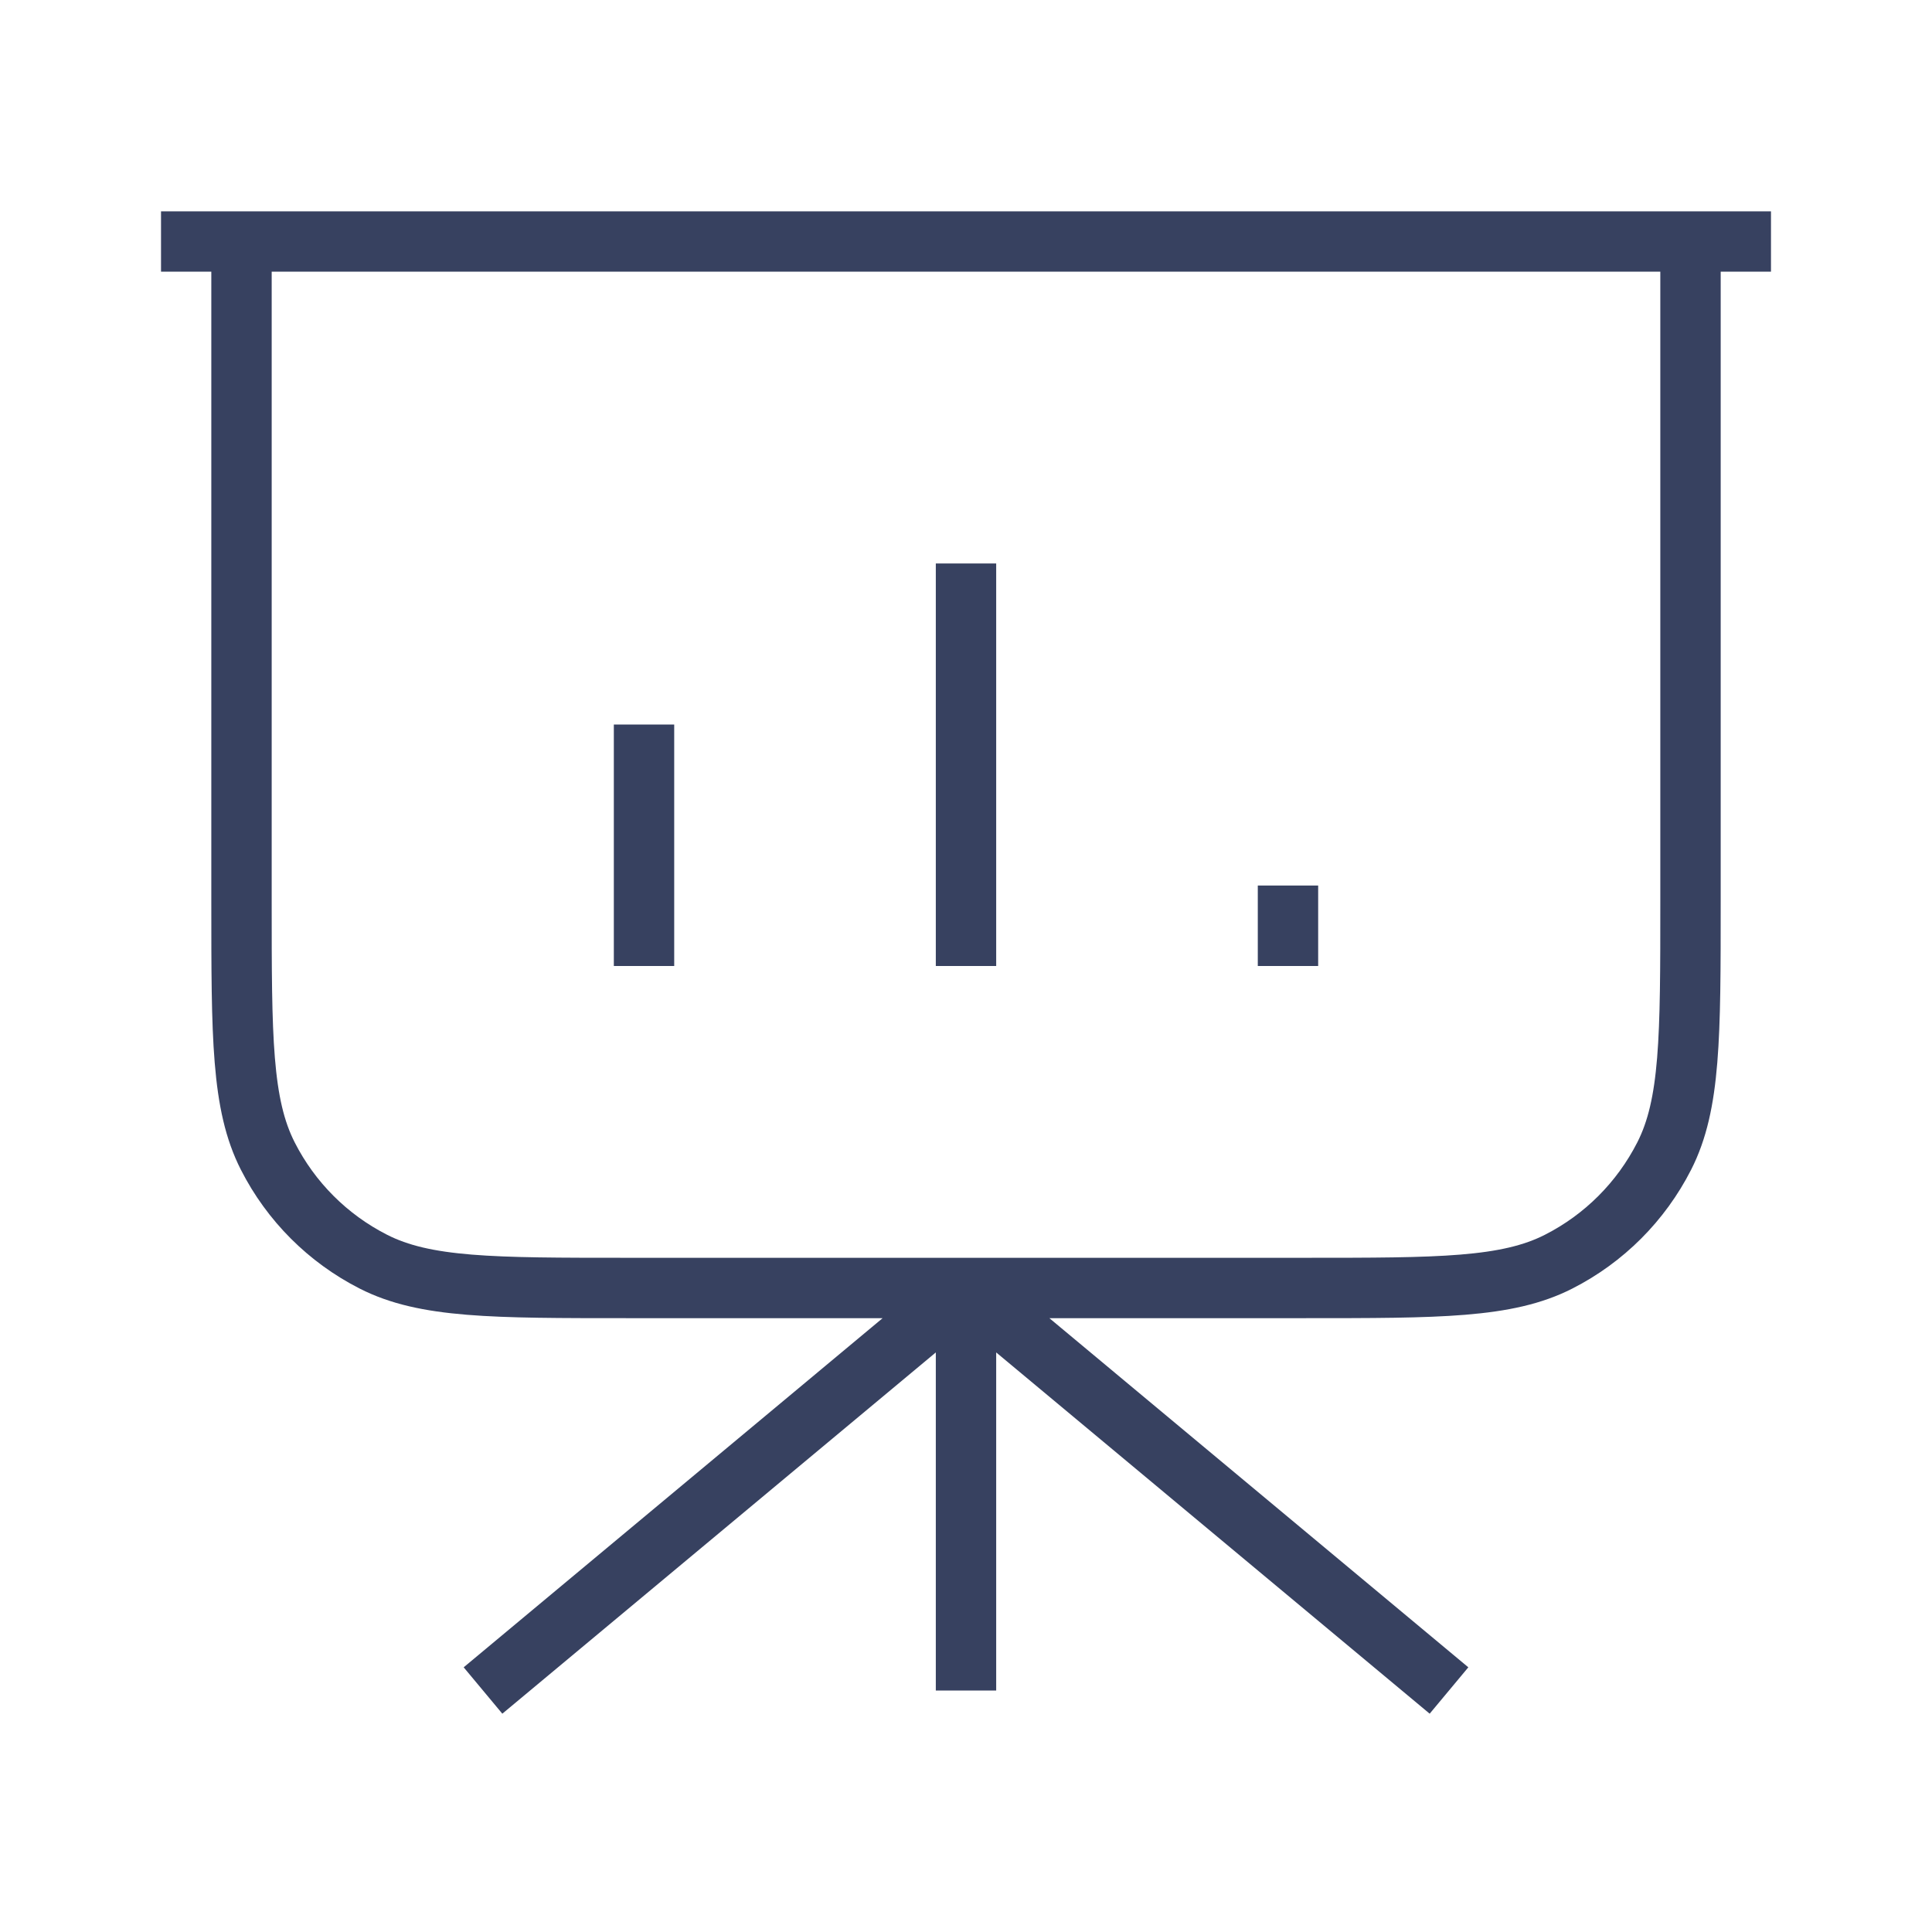 <svg width="32" height="32" viewBox="0 0 32 32" fill="none" xmlns="http://www.w3.org/2000/svg">
<path d="M16 21.333V28M16 21.333L24 28M16 21.333L8 28M28 4V14.933C28 17.174 28 18.294 27.564 19.149C27.18 19.902 26.569 20.514 25.816 20.897C24.96 21.333 23.84 21.333 21.6 21.333H10.4C8.16 21.333 7.04 21.333 6.184 20.897C5.431 20.514 4.819 19.902 4.436 19.149C4 18.294 4 17.174 4 14.933V4M10.667 12V16M16 9.333V16M21.333 14.667V16M29.333 4H2.667" stroke="#374160" strokeWidth="2" strokeLinecap="round" strokeLinejoin="round"/>
</svg>
